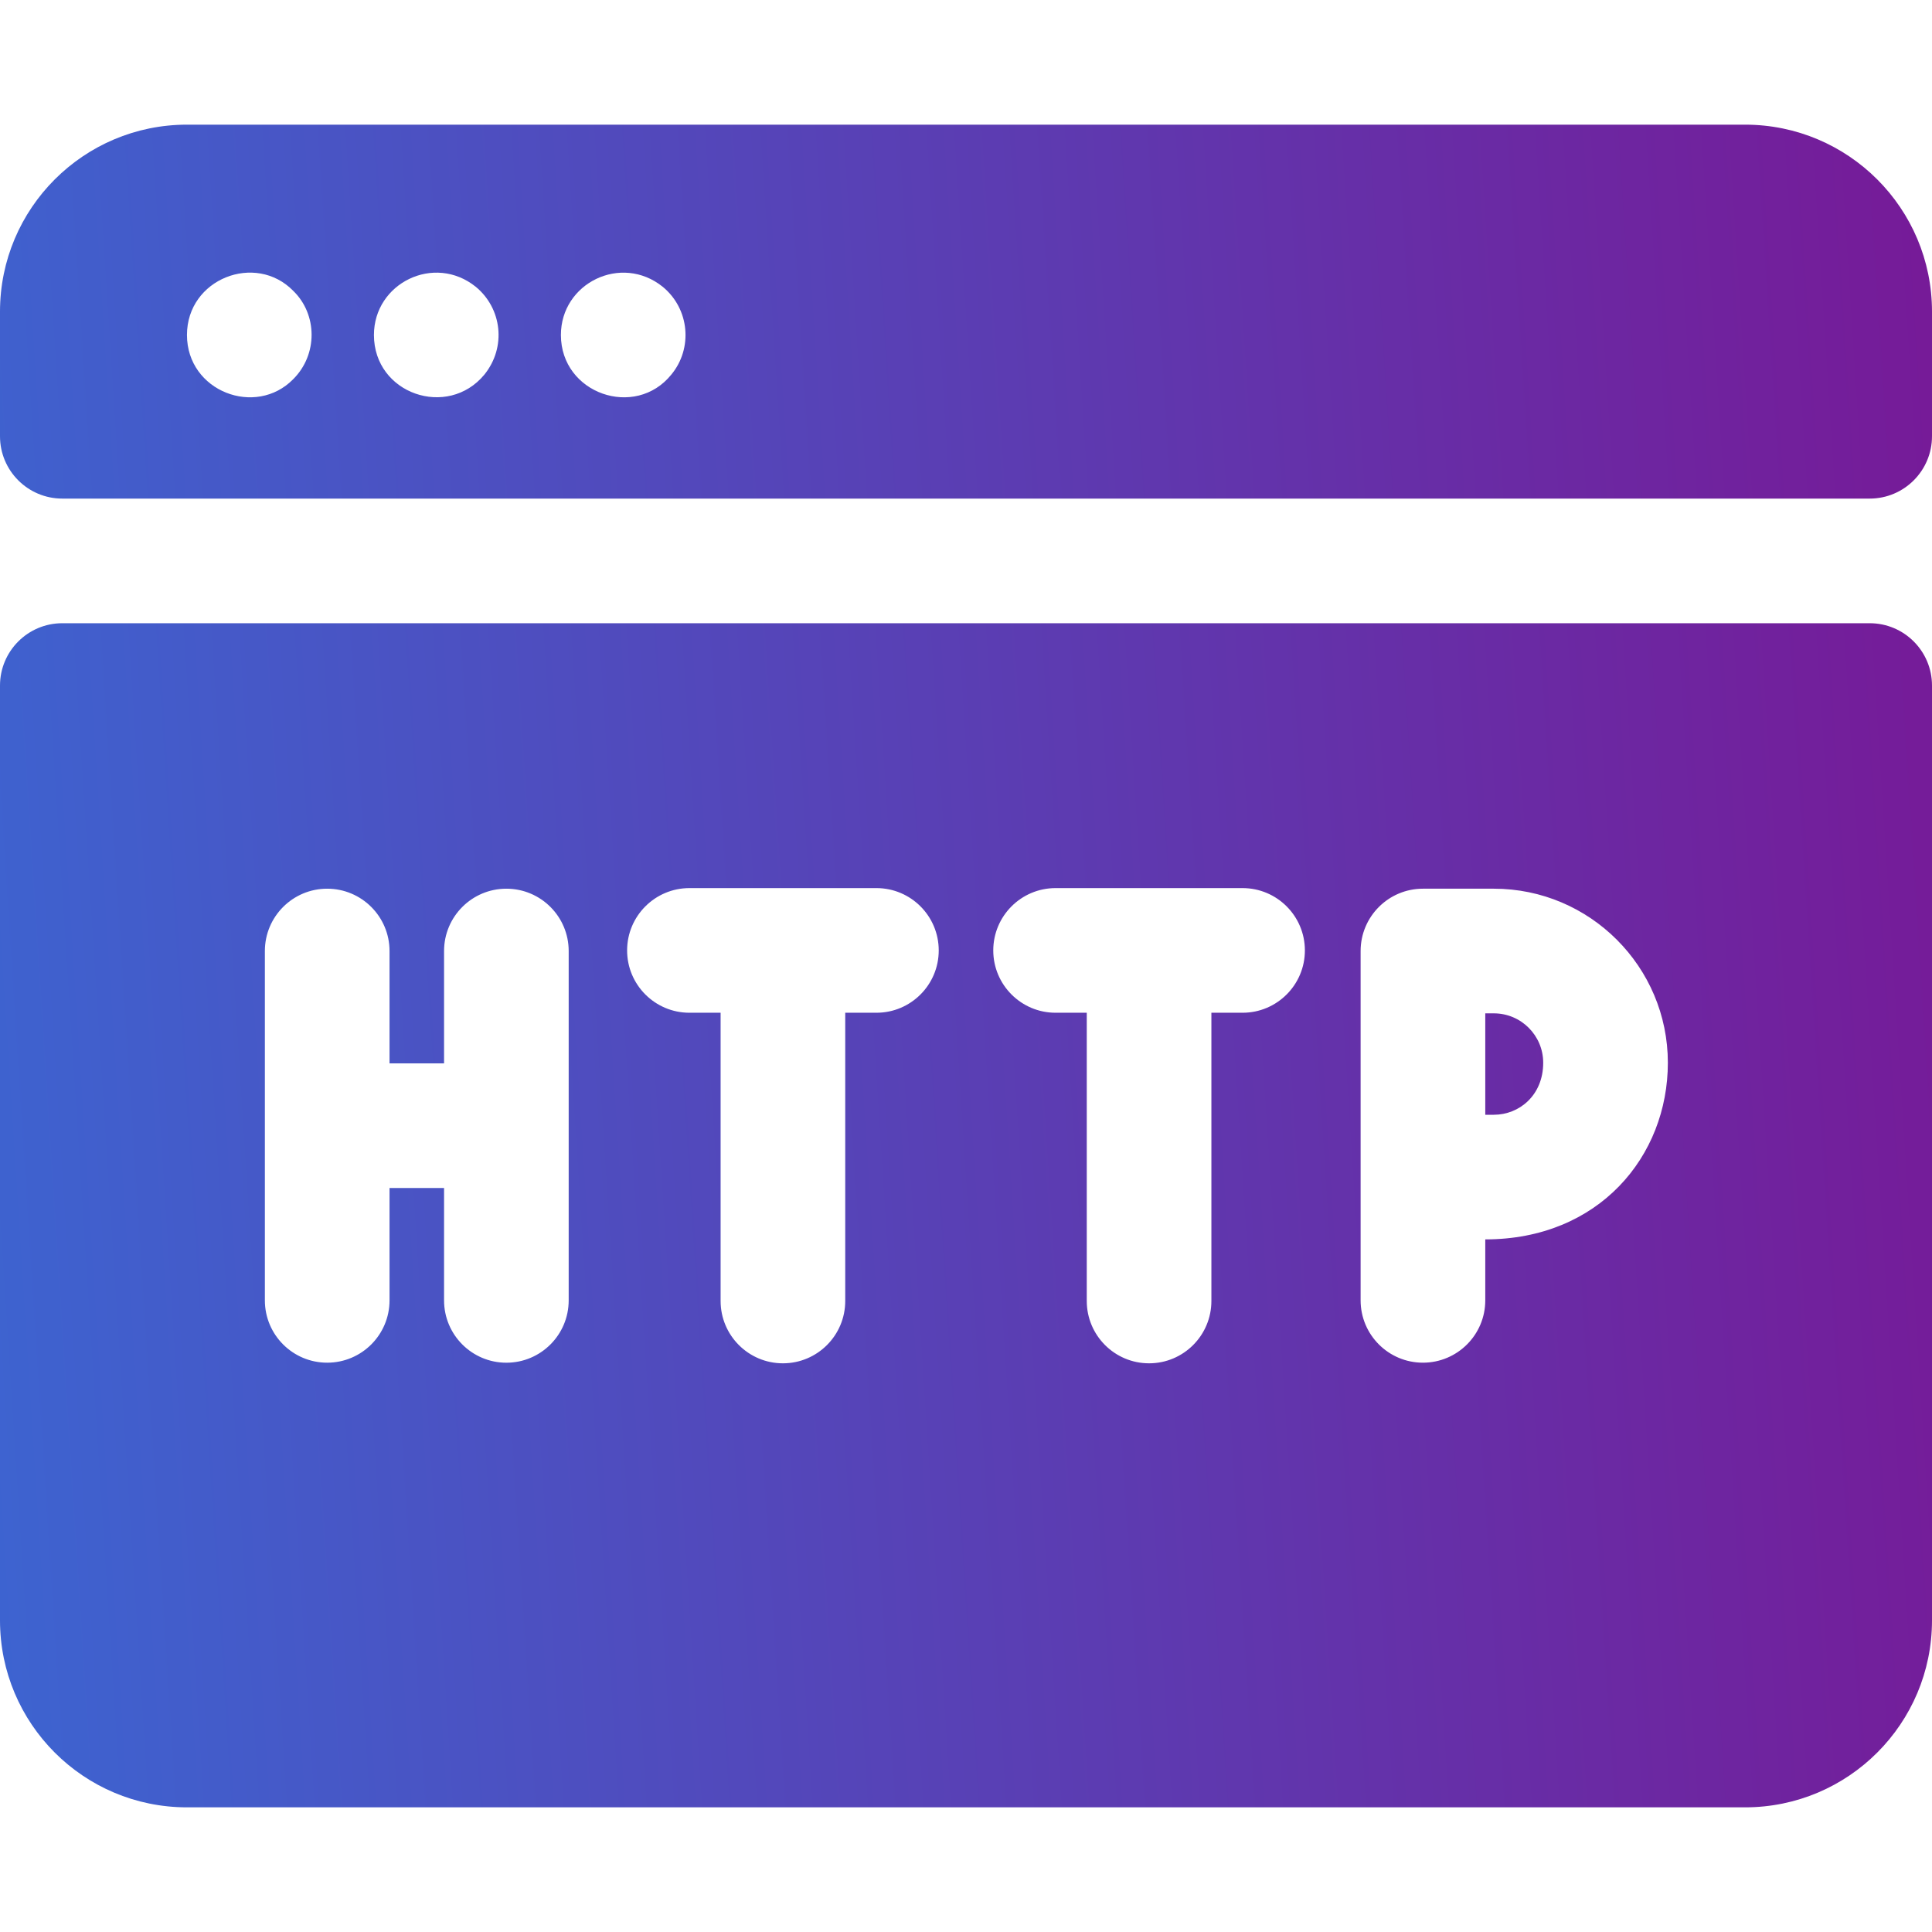 <svg width="71" height="71" viewBox="0 0 71 71" fill="none" xmlns="http://www.w3.org/2000/svg">
<g clip-path="url(#clip0_131_3374)">
<path d="M56.712 39.055C56.712 40.258 55.826 40.967 54.898 40.967H54.583V37.24H54.898C55.899 37.24 56.712 38.054 56.712 39.055ZM0 16.032V11.452C0 7.657 3.076 4.581 6.871 4.581H64.129C67.924 4.581 71 7.657 71 11.452V16.032C71 17.297 69.975 18.323 68.71 18.323H2.29C1.025 18.323 0 17.297 0 16.032ZM20.613 12.31C20.613 14.471 23.348 15.412 24.674 13.762C25.462 12.807 25.348 11.358 24.356 10.54C22.831 9.313 20.613 10.402 20.613 12.31ZM13.742 12.31C13.742 14.479 16.453 15.401 17.803 13.764C18.619 12.75 18.443 11.33 17.485 10.54C15.959 9.311 13.742 10.404 13.742 12.31ZM6.871 12.31C6.871 14.385 9.401 15.346 10.78 13.93C11.684 13.025 11.665 11.553 10.78 10.692C9.393 9.267 6.871 10.244 6.871 12.31ZM71 25.194V59.548C71 63.343 67.924 66.419 64.129 66.419H6.871C3.076 66.419 0 63.343 0 59.548V25.194C0 23.929 1.025 22.903 2.29 22.903H68.71C69.975 22.903 71 23.929 71 25.194ZM20.899 34.95C20.899 33.685 19.874 32.659 18.609 32.659C17.344 32.659 16.319 33.685 16.319 34.95V39.079H14.315V34.95C14.315 33.685 13.289 32.659 12.024 32.659C10.759 32.659 9.734 33.685 9.734 34.95V47.788C9.734 49.053 10.759 50.078 12.024 50.078C13.289 50.078 14.315 49.053 14.315 47.788V43.659H16.319V47.788C16.319 49.053 17.344 50.079 18.609 50.079C19.874 50.079 20.899 49.053 20.899 47.788V34.95ZM34.498 34.928C34.498 33.663 33.472 32.637 32.208 32.637H25.337C24.072 32.637 23.046 33.663 23.046 34.928C23.046 36.192 24.072 37.218 25.337 37.218H26.482V47.81C26.482 49.075 27.507 50.101 28.772 50.101C30.037 50.101 31.062 49.075 31.062 47.81V37.218H32.208C33.472 37.218 34.498 36.192 34.498 34.928ZM47.954 34.928C47.954 33.663 46.928 32.637 45.663 32.637H38.792C37.528 32.637 36.502 33.663 36.502 34.928C36.502 36.192 37.528 37.218 38.792 37.218H39.938V47.81C39.938 49.075 40.963 50.101 42.228 50.101C43.493 50.101 44.518 49.075 44.518 47.81V37.218H45.663C46.928 37.218 47.954 36.192 47.954 34.928ZM61.293 39.055C61.293 35.528 58.424 32.659 54.898 32.659H52.292C51.028 32.659 50.002 33.685 50.002 34.95V47.788C50.002 49.053 51.028 50.078 52.292 50.078C53.557 50.078 54.583 49.053 54.583 47.788V45.547C58.754 45.547 61.293 42.498 61.293 39.055Z" fill="url(#paint0_linear_131_3374)"/>
</g>
<defs>
<linearGradient id="paint0_linear_131_3374" x1="-25.164" y1="119.78" x2="80.133" y2="113.022" gradientUnits="userSpaceOnUse">
<stop stop-color="#2780E6"/>
<stop offset="1" stop-color="#781896"/>
</linearGradient>
<clipPath id="clip0_131_3374">
<rect width="71" height="71" fill="white"/>
</clipPath>
</defs>
</svg>
